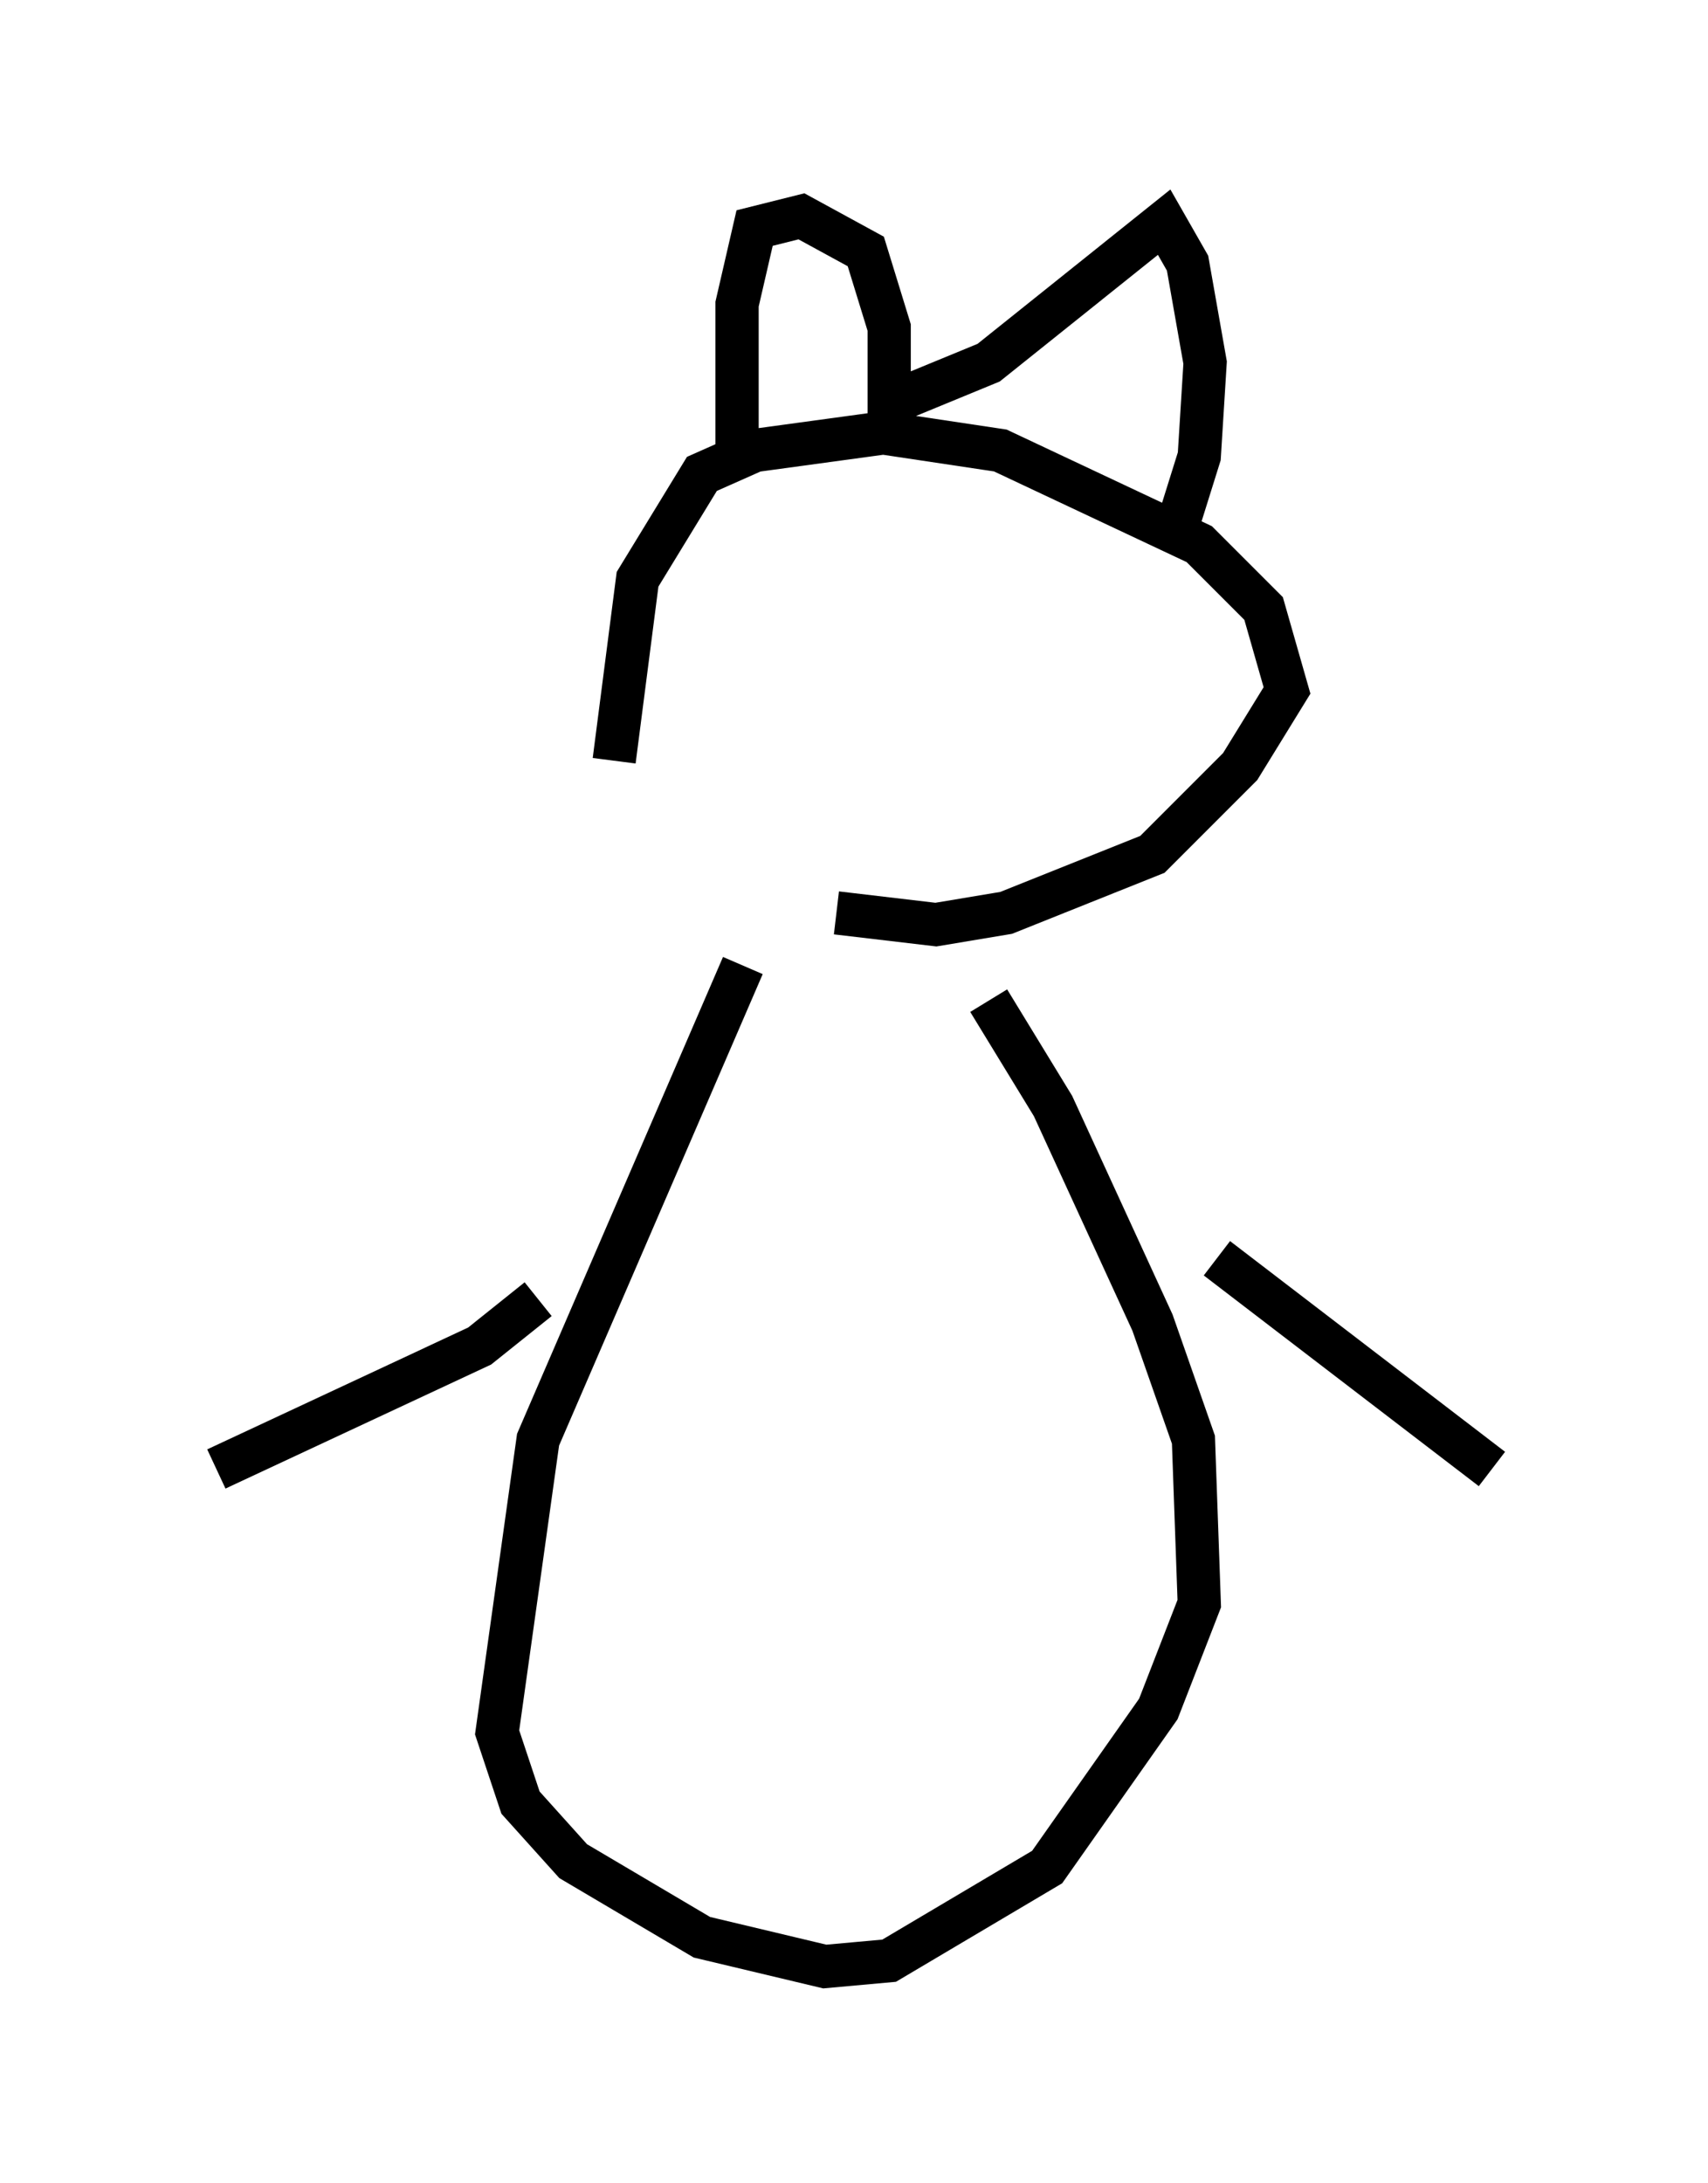 <?xml version="1.0" encoding="utf-8" ?>
<svg baseProfile="full" height="50.46" version="1.1" width="39.499" xmlns="http://www.w3.org/2000/svg" xmlns:ev="http://www.w3.org/2001/xml-events" xmlns:xlink="http://www.w3.org/1999/xlink"><defs /><rect fill="white" height="50.46" width="39.499" x="0" y="0" /><path d="M17.99, 20.426 m1.353, 0.677 l2.3, 0.271 1.624, -0.271 l3.383, -1.353 2.03, -2.03 l1.083, -1.759 -0.541, -1.894 l-1.488, -1.488 -4.601, -2.165 l-2.706, -0.406 -2.977, 0.406 l-1.218, 0.541 -1.488, 2.436 l-0.541, 4.195 m2.842, -7.307 l0.0, -3.248 0.406, -1.759 l1.083, -0.271 1.488, 0.812 l0.541, 1.759 0.0, 1.759 l2.3, -0.947 4.059, -3.248 l0.541, 0.947 0.406, 2.3 l-0.135, 2.165 -0.677, 2.165 m-9.878, 9.607 l-4.736, 10.961 -0.947, 6.766 l0.541, 1.624 1.218, 1.353 l2.977, 1.759 2.842, 0.677 l1.488, -0.135 3.654, -2.165 l2.571, -3.654 0.947, -2.436 l-0.135, -3.789 -0.947, -2.706 l-2.3, -5.007 -1.488, -2.436 m-10.419, 6.901 l-1.353, 1.083 -6.089, 2.842 m23.139, -4.871 l6.36, 4.871 " fill="none" stroke="black" stroke-width="1" /></svg>